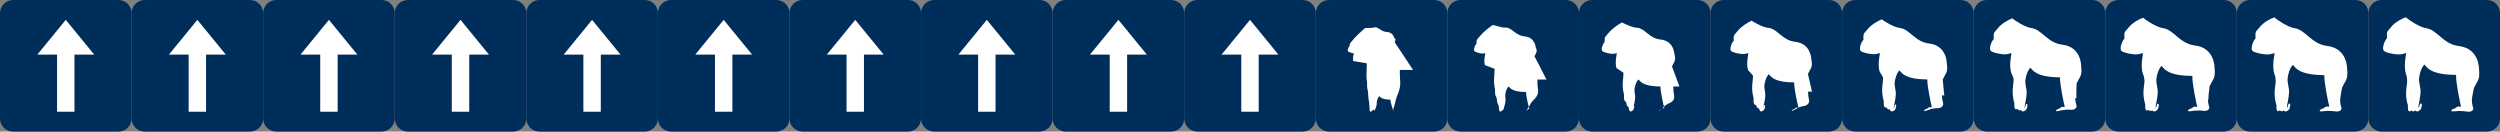 <svg xmlns="http://www.w3.org/2000/svg" viewBox="0 0 1900 100" width="1900" height="100"><rect x="0" y="0" width="1900" height="100" fill="#808080" stroke="none"/><path d="M10 0C4.46 0 0 4.46 0 10v80c0 5.54 4.46 10 10 10h80c5.54 0 10-4.46 10-10V10c0-5.54-4.46-10-10-10H10" fill="#002e5b"/><path d="M50 15.1l21.6 26.4H56.61v43.42H43.37V41.5H28.38l21.6-26.4" fill="#ffffff"/><path d="M110 0c-5.54 0-10 4.46-10 10v80c0 5.54 4.46 10 10 10h80c5.54 0 10-4.46 10-10V10c0-5.54-4.46-10-10-10h-80" fill="#002e5b"/><path d="M150 15.1l21.6 26.4h-14.99v43.42h-13.24V41.5h-14.99l21.6-26.4" fill="#ffffff"/><path d="M210 0c-5.54 0-10 4.46-10 10v80c0 5.54 4.46 10 10 10h80c5.54 0 10-4.46 10-10V10c0-5.54-4.46-10-10-10h-80" fill="#002e5b"/><path d="M250 15.1l21.6 26.4h-14.99v43.42h-13.24V41.5h-14.99l21.6-26.4" fill="#ffffff"/><path d="M310 0c-5.54 0-10 4.46-10 10v80c0 5.54 4.46 10 10 10h80c5.54 0 10-4.46 10-10V10c0-5.54-4.46-10-10-10h-80" fill="#002e5b"/><path d="M350 15.1l21.6 26.4h-14.99v43.42h-13.24V41.5h-14.99l21.6-26.4" fill="#ffffff"/><path d="M410 0c-5.54 0-10 4.46-10 10v80c0 5.54 4.46 10 10 10h80c5.54 0 10-4.46 10-10V10c0-5.54-4.46-10-10-10h-80" fill="#002e5b"/><path d="M450 15.1l21.6 26.4h-14.99v43.42h-13.24V41.5h-14.99l21.6-26.4" fill="#ffffff"/><path d="M510 0c-5.54 0-10 4.46-10 10v80c0 5.54 4.46 10 10 10h80c5.54 0 10-4.46 10-10V10c0-5.54-4.46-10-10-10h-80" fill="#002e5b"/><path d="M550 15.1l21.6 26.4h-14.99v43.42h-13.24V41.5h-14.99l21.6-26.4" fill="#ffffff"/><path d="M610 0c-5.54 0-10 4.46-10 10v80c0 5.54 4.46 10 10 10h80c5.54 0 10-4.46 10-10V10c0-5.54-4.46-10-10-10h-80" fill="#002e5b"/><path d="M650 15.1l21.6 26.4h-14.99v43.42h-13.24V41.5h-14.99l21.6-26.4" fill="#ffffff"/><path d="M710 0c-5.54 0-10 4.46-10 10v80c0 5.54 4.46 10 10 10h80c5.54 0 10-4.46 10-10V10c0-5.54-4.46-10-10-10h-80" fill="#002e5b"/><path d="M750 15.1l21.6 26.4h-14.99v43.42h-13.24V41.5h-14.99l21.6-26.4" fill="#ffffff"/><path d="M810 0c-5.54 0-10 4.46-10 10v80c0 5.54 4.46 10 10 10h80c5.54 0 10-4.46 10-10V10c0-5.54-4.46-10-10-10h-80" fill="#002e5b"/><path d="M850 15.1l21.6 26.4h-14.99v43.42h-13.24V41.5h-14.99l21.6-26.4" fill="#ffffff"/><path d="M910 0c-5.54 0-10 4.46-10 10v80c0 5.54 4.46 10 10 10h80c5.54 0 10-4.46 10-10V10c0-5.54-4.46-10-10-10h-80" fill="#002e5b"/><path d="M950 15.1l21.6 26.4h-14.99v43.42h-13.24v-6.203-6.203-6.203-6.202-6.203-6.203V41.5h-14.99c.24-.293.48-.587.72-.88.24-.293.48-.587.72-.88.24-.293.48-.587.72-.88.24-.293.48-.587.72-.88.24-.293.48-.587.72-.88.24-.293.48-.587.72-.88l4.32-5.28 4.32-5.28 4.32-5.28 1.08-1.32 1.08-1.32 1.08-1.32 1.08-1.32" fill="#ffffff"/><g><path d="M1010 0c-5.54 0-10 4.46-10 10v80c0 5.54 4.46 10 10 10h80c5.54 0 10-4.46 10-10V10c0-5.54-4.46-10-10-10h-80" fill="#002e5b"/><path d="M1059.945 32.104c4.633 6.733 9.205 13.892 13.94 21.036-3.331.002-6.672.003-10.024.003 0 2.428.019 5.705.294 8.865.274 3.16-.527 6.022-1.344 8.32-.961 2.276-1.849 4.675-2.387 7.131-.329 2.445-1.702 5.062-1.702 7.283-.269-.353-.113-.515-.133-.597.371-.209.145-.49.182-.554-.083-.037.007.193-.067.01-.62-1.567-1.812-5.888-2.04-7.895-6.443-.046-7.489-1.797-8.312-2.581-.329.145-1.235 1.002-1.719 3.186-.456 1.17-.152 2.426-.458 3.67-.314 1.521-1.049 2.907-1.352 3.896-.268 0-.537.001-.805.001.087.01-.306-1.035-.24-1.032.219.004-.323.811-.688 1.214-.364.404-1.212.838-1.932.773-.231-1.42-.444-3.04-.444-4.428 0-1.387-.045-2.497-.395-3.895-.349-1.398-.486-3.03-.486-4.417 0-1.388-.131-2.521-.422-3.906-.491-1.383-.464-3.601-.426-5.597-.614-3.539-.509-6.238-.362-8.725.073-1.937.157-3.822.166-5.732-3.344-.523-6.762-1.072-10.339-1.725-.58-2.345.478-5.754.483-5.895-.449.026-.97-.019-1.48-.231-.802-.218-2.876-.826-3.127-1.526-.358-.828.583-3.052 1.281-3.659.128-1.289.29-1.858.601-2.337.311-.479.771-.868 1.496-1.799 1.363-1.698 3.008-3.411 4.67-5.02 1.662-1.61 3.341-3.114 4.773-4.394 1.398-.657 5.322.129 7.913-.825 3.027.093 4.725 3.422 8.936 3.59 5.326.301 5.495 5.034 5.737 4.739.289.133.555.291.797.476.241 1.285-.117 1.34-.594 2.576" fill="#ffffff"/></g><g><path d="M1110 0c-5.54 0-10 4.46-10 10v80c0 5.54 4.46 10 10 10h80c5.54 0 10-4.46 10-10V10c0-5.54-4.46-10-10-10h-80" fill="#002e5b"/><path d="M1166.194 42.788c3.019 5.433 5.941 11.562 9.126 17.665-2.284.004-4.584.006-6.903.006 0 1.679.031 4.742.477 7.614.447 2.871-.856 5.258-2.187 6.726-1.565 1.433-3.011 3.067-3.887 4.792-.535 1.709-2.771 3.696-2.771 5.039-.187-.574.321-.839.539-.971.856-.341.741-.799 1.053-.902.118-.062.516.313.648.015-.758-2.55-2.447-9.587-2.566-12.855-10.365-.074-11.943-2.926-13.156-4.203-.41.237-1.759 1.633-2.421 5.189-.49 1.905.256 3.949.01 5.974-.259 2.478-1.204 4.735-1.444 6.345-.186 0-.371.001-.555.001.393.016.005-1.684.365-1.679.608.005-.022 1.319-.364 1.976-.341.658-1.47 1.364-2.389 1.259-.376-1.014-.724-2.353-.724-3.313s-.072-1.468-.642-2.446c-.569-.977-.792-2.336-.792-3.295 0-.96-.213-1.507-.687-2.463-.8-.952-.756-3.265-.693-5.216-1.001-4.464-.829-7.559-.591-10.31.12-1.855.256-3.624.27-5.436-2.304-.851-4.731-1.745-7.416-2.808-1.096-3.634.476-9.002.334-9.047-.881.228-1.88.338-2.862.178-1.457-.171-4.984-.977-5.544-1.932-.734-1.165.647-4.601 1.634-5.406.058-1.914.17-2.656.525-3.251.356-.596.954-1.046 1.984-2.377 1.315-1.658 3.089-3.343 4.89-4.857 1.801-1.515 3.631-2.859 5.057-3.837 1.372.036 6.856 2.422 10.172 1.974 4.701.428 7.241 6.124 13.871 6.675 8.446.765 8.495 8.75 8.662 8.545.244.493.452 1.027.619 1.604.167 2.369-.642 2.736-1.645 5.025" fill="#ffffff"/></g><g><path d="M1210 0c-5.54 0-10 4.46-10 10v80c0 5.54 4.46 10 10 10h80c5.54 0 10-4.46 10-10V10c0-5.54-4.46-10-10-10h-80" fill="#002e5b"/><path d="M1270.704 50.499c1.854 4.495 3.585 9.88 5.653 15.233-1.53.005-3.079.007-4.652.007 0 1.139.04 4.047.611 6.711.57 2.664-1.096 4.708-2.797 5.577-2 .824-3.85 1.906-4.969 3.103-.684 1.177-3.544 2.71-3.544 3.419-.126-.733.634-1.072 1.026-1.242 1.205-.435 1.17-1.021 1.68-1.153.263-.079.883.401 1.164.019-.858-3.26-2.905-12.256-2.945-16.435-13.196-.094-15.157-3.741-16.652-5.373-.468.303-2.138 2.087-2.929 6.634-.515 2.435.551 5.049.349 7.638-.219 3.168-1.315 6.053-1.512 8.112-.125 0-.25.001-.374.001.614.021.23-2.153.802-2.147.89.007.196 1.687-.13 2.527-.325.841-1.655 1.744-2.719 1.609-.481-.719-.925-1.856-.925-2.507 0-.652-.093-.725-.822-1.4-.727-.673-1.012-1.835-1.012-2.486 0-.651-.272-.774-.878-1.42-1.024-.642-.967-3.024-.887-4.942-1.279-5.131-1.06-8.513-.755-11.454.153-1.796.327-3.482.346-5.222-1.555-1.088-3.266-2.231-5.308-3.591-1.467-4.564.476-11.344.227-11.32-1.193.372-2.537.595-3.859.471-1.93-.136-6.506-1.085-7.289-2.224-1.005-1.408.694-5.719 1.888-6.666.008-2.366.084-3.232.472-3.912.387-.68 1.085-1.173 2.335-2.794 1.281-1.63 3.147-3.294 5.049-4.74 1.902-1.445 3.84-2.674 5.263-3.434 1.352.535 7.963 4.077 11.801 3.994 5.91.67 9.057 8.075 17.433 8.902 10.698 1.101 10.661 11.431 10.774 11.293.212.752.377 1.558.491 2.418.113 3.151-1.021 3.743-2.405 6.791" fill="#ffffff"/></g><g><path d="M1310 0c-5.54 0-10 4.46-10 10v80c0 5.54 4.46 10 10 10h80c5.54 0 10-4.46 10-10V10c0-5.54-4.46-10-10-10h-80" fill="#002e5b"/><path d="M1374.039 56.202c.994 3.802 1.844 8.637 3.084 13.434-.971.006-1.964.008-2.986.008 0 .74.047 3.534.709 6.044.663 2.51-1.272 4.3-3.248 4.727-2.322.374-4.469 1.046-5.769 1.854-.794.783-4.114 1.98-4.114 2.22-.082-.851.865-1.245 1.384-1.442 1.464-.505 1.488-1.186 2.145-1.338.37-.092 1.155.465 1.545.022-.93-3.786-3.243-14.231-3.225-19.084-15.29-.109-17.535-4.343-19.238-6.238-.511.351-2.418 2.423-3.304 7.702-.533 2.828.769 5.863.599 8.87-.189 3.678-1.398 7.028-1.561 9.418-.081 0-.161.002-.241.002.778.024.397-2.5 1.126-2.493 1.097.008.356 1.958.043 2.933-.313.977-1.793 2.026-2.964 1.869-.558-.502-1.074-1.489-1.074-1.912 0-.423-.108-.175-.954-.625-.845-.449-1.175-1.465-1.175-1.888 0-.423-.317-.232-1.02-.65-1.188-.411-1.123-2.844-1.029-4.738-1.486-5.625-1.231-9.218-.877-12.3.177-1.752.379-3.377.401-5.064-1-1.264-2.181-2.59-3.747-4.169-1.743-5.253.475-13.079.147-13.003-1.424.48-3.023.786-4.597.689-2.279-.111-7.632-1.166-8.579-2.441-1.206-1.587.728-6.545 2.076-7.598-.03-2.7.021-3.659.432-4.401s1.183-1.267 2.595-3.102c1.256-1.609 3.191-3.257 5.167-4.652 1.976-1.396 3.994-2.538 5.414-3.137 1.338.905 8.782 5.3 13.007 5.488 6.805.849 10.401 9.517 20.068 10.549 12.363 1.349 12.262 13.414 12.336 13.325.188.944.322 1.951.396 3.02.073 3.73-1.302 4.487-2.966 8.098" fill="#ffffff"/></g><g><path d="M1410 0c-5.54 0-10 4.46-10 10v80c0 5.54 4.46 10 10 10h80c5.54 0 10-4.46 10-10V10c0-5.54-4.46-10-10-10h-80" fill="#002e5b"/><path d="M1476.489 60.39c.361 3.293.564 7.723 1.197 12.113-.561.006-1.147.008-1.764.008 0 .447.052 3.157.782 5.554.73 2.397-1.401 4.001-3.579 4.102-2.558.044-4.925.416-6.357.938-.875.494-4.533 1.444-4.533 1.34-.05-.938 1.035-1.372 1.648-1.588 1.654-.558 1.721-1.307 2.486-1.476.448-.1 1.354.513 1.825.025-.984-4.171-3.492-15.681-3.431-21.028-16.828-.121-19.28-4.786-21.137-6.874-.543.387-2.623 2.67-3.579 8.487-.546 3.116.929 6.46.783 9.773-.168 4.053-1.459 7.744-1.598 10.378-.048 0-.095.002-.142.002.898.026.519-2.755 1.362-2.747 1.25.009.475 2.158.171 3.233-.304 1.076-1.895 2.231-3.143 2.059-.616-.343-1.184-1.22-1.184-1.475 0-.256-.119.228-1.051-.057-.931-.284-1.295-1.193-1.295-1.448 0-.255-.349.165-1.124-.084-1.309-.243-1.237-2.713-1.134-4.589-1.637-5.988-1.356-9.736-.966-12.921.195-1.721.418-3.3.442-4.948-.594-1.393-1.385-2.855-2.602-4.595-1.944-5.758.475-14.351.089-14.238-1.594.559-3.38.926-5.139.85-2.536-.093-8.458-1.225-9.527-2.6-1.353-1.719.754-7.153 2.215-8.283-.058-2.946-.026-3.972.402-4.76.429-.787 1.255-1.337 2.787-3.328 1.236-1.594 3.222-3.23 5.253-4.589 2.031-1.358 4.107-2.438 5.525-2.918 1.328 1.176 9.384 6.199 13.892 6.586 7.462.98 11.387 10.576 22.003 11.757 13.586 1.532 13.438 14.871 13.482 14.817.171 1.086.282 2.24.327 3.462.044 4.156-1.508 5.035-3.378 9.059" fill="#ffffff"/></g><g><path d="M1510 0c-5.54 0-10 4.46-10 10v80c0 5.54 4.46 10 10 10h80c5.54 0 10-4.46 10-10V10c0-5.54-4.46-10-10-10h-80" fill="#002e5b"/><path d="M1578.228 63.363c-.088 2.932-.345 7.075-.143 11.175-.269.007-.565.009-.895.009 0 .239.055 2.889.834 5.206.778 2.317-1.494 3.788-3.814 3.659-2.727-.191-5.249-.032-6.775.286-.932.289-4.831 1.065-4.831.716-.027-1 1.156-1.462 1.835-1.693 1.79-.594 1.888-1.392 2.729-1.572.504-.107 1.496.547 2.024.026-1.023-4.445-3.669-16.71-3.577-22.408-17.92-.129-20.52-5.1-22.486-7.326-.565.413-2.769 2.846-3.774 9.045-.556 3.32 1.043 6.884.913 10.415-.153 4.319-1.502 8.252-1.624 11.059-.024 0-.049.002-.072.002.983.028.605-2.936 1.531-2.928 1.358.01.558 2.3.26 3.445-.297 1.147-1.966 2.378-3.27 2.194-.656-.229-1.262-1.028-1.262-1.164 0-.137-.126.515-1.12.346-.992-.167-1.379-.999-1.379-1.135 0-.137-.372.447-1.198.318-1.395-.124-1.319-2.62-1.209-4.484-1.744-6.245-1.445-10.104-1.029-13.362.208-1.697.445-3.245.471-4.865-.305-1.485-.82-3.042-1.789-4.896-2.088-6.117.474-15.255.047-15.116-1.714.615-3.633 1.026-5.523.963-2.718-.079-9.045-1.267-10.199-2.712-1.458-1.813.771-7.584 2.313-8.769-.078-3.12-.06-4.194.381-5.014.441-.821 1.305-1.387 2.922-3.489 1.223-1.583 3.245-3.212 5.315-4.544 2.069-1.332 4.187-2.367 5.604-2.763 1.321 1.369 9.811 6.837 14.52 7.364 7.928 1.074 12.088 11.329 23.376 12.617 14.455 1.66 14.274 15.905 14.297 15.876.159 1.186.253 2.444.277 3.776.024 4.458-1.653 5.423-3.671 9.74" fill="#ffffff"/></g><g><path d="M1610 0c-5.54 0-10 4.46-10 10v80c0 5.54 4.46 10 10 10h80c5.54 0 10-4.46 10-10V10c0-5.54-4.46-10-10-10h-80" fill="#002e5b"/><path d="M1679.375 65.326c-.384 2.692-.944 6.647-1.026 10.555-.078.007-.182.01-.322.01 0 .101.057 2.712.867 4.976.81 2.264-1.554 3.648-3.969 3.366-2.837-.346-5.462-.327-7.05-.143-.97.153-5.027.813-5.027.303-.012-1.04 1.235-1.521 1.959-1.761 1.878-.618 1.996-1.45 2.888-1.636.541-.112 1.589.568 2.155.027-1.048-4.626-3.785-17.39-3.674-23.319-18.639-.134-21.337-5.308-23.375-7.624-.58.43-2.865 2.962-3.903 9.412-.562 3.456 1.118 7.164.999 10.839-.143 4.494-1.53 8.588-1.64 11.509-.01 0-.019.002-.027.002 1.039.029.663-3.056 1.642-3.047 1.43.01.614 2.393.32 3.585-.293 1.194-2.013 2.475-3.354 2.283-.683-.155-1.313-.902-1.313-.959 0-.058-.132.703-1.166.613-1.032-.09-1.436-.872-1.436-.93 0-.058-.386.634-1.246.583-1.452-.044-1.372-2.559-1.258-4.414-1.815-6.415-1.504-10.346-1.071-13.653.217-1.682.463-3.208.49-4.811-.113-1.544-.447-3.165-1.252-5.095-2.182-6.354.474-15.851.02-15.694-1.793.652-3.801 1.091-5.777 1.038-2.838-.07-9.432-1.295-10.643-2.787-1.527-1.875.783-7.869 2.377-9.09-.09-3.235-.081-4.341.368-5.182.449-.842 1.339-1.419 3.011-3.595 1.215-1.576 3.26-3.199 5.355-4.514 2.096-1.314 4.241-2.32 5.657-2.661 1.316 1.497 10.093 7.258 14.935 7.879 8.235 1.135 12.55 11.825 24.283 13.183 15.028 1.746 14.824 16.588 14.834 16.575.15 1.253.234 2.58.244 3.984.01 4.656-1.75 5.679-3.864 10.189" fill="#ffffff"/></g><g><path d="M1710 0c-5.54 0-10 4.46-10 10v80c0 5.54 4.46 10 10 10h80c5.54 0 10-4.46 10-10V10c0-5.54-4.46-10-10-10h-80" fill="#002e5b"/><path d="M1780.018 66.424c-.55 2.559-1.28 6.408-1.521 10.209.03.007.032.01-.001.01 0 .024.058 2.613.886 4.848.827 2.234-1.589 3.569-4.056 3.202-2.9-.432-5.581-.493-7.205-.384-.991.078-5.137.673-5.137.073-.003-1.063 1.28-1.555 2.028-1.8 1.929-.632 2.058-1.481 2.978-1.672.562-.114 1.642.581 2.229.028-1.063-4.727-3.85-17.77-3.728-23.83-19.043-.137-21.796-5.423-23.873-7.79-.589.439-2.919 3.026-3.975 9.618-.566 3.531 1.159 7.321 1.046 11.075-.136 4.594-1.546 8.776-1.65 11.761l-.001.002c1.071.03.695-3.122 1.705-3.113 1.47.01.645 2.446.353 3.663-.291 1.22-2.039 2.529-3.401 2.334-.697-.113-1.342-.831-1.342-.845 0-.014-.134.809-1.191.762-1.055-.047-1.467-.801-1.467-.815 0-.013-.395.739-1.273.732-1.484 0-1.403-2.524-1.286-4.375-1.855-6.51-1.537-10.482-1.095-13.816.222-1.674.474-3.188.501-4.78-.007-1.579-.238-3.235-.951-5.207-2.236-6.486.474-16.185.004-16.018-1.838.673-3.894 1.128-5.919 1.08-2.906-.066-9.649-1.31-10.892-2.829-1.565-1.909.79-8.028 2.414-9.269-.097-3.299-.094-4.423.36-5.277.453-.853 1.357-1.437 3.062-3.654 1.209-1.572 3.267-3.192 5.377-4.497 2.11-1.304 4.271-2.294 5.686-2.603 1.313 1.567 10.251 7.493 15.167 8.166 8.408 1.169 12.809 12.103 24.79 13.5 15.349 1.794 15.133 16.97 15.136 16.967.145 1.289.223 2.655.225 4.099.003 4.768-1.803 5.823-3.971 10.441" fill="#ffffff"/></g><g><path d="M1810 0c-5.54 0-10 4.46-10 10v80c0 5.54 4.46 10 10 10h80c5.54 0 10-4.46 10-10V10c0-5.54-4.46-10-10-10h-80" fill="#002e5b"/><path d="M1880.22 66.77c-.602 2.517-1.385 6.332-1.677 10.1.064.007.1.01.1.01s.059 2.582.892 4.807c.833 2.225-1.599 3.545-4.083 3.151-2.919-.46-5.619-.545-7.253-.46-.998.054-5.172.629-5.172 0 0-1.07 1.294-1.565 2.05-1.812 1.944-.636 2.077-1.491 3.006-1.683.568-.115 1.658.585 2.252.028-1.067-4.759-3.871-17.89-3.745-23.99-19.17-.138-21.94-5.46-24.03-7.843-.591.442-2.936 3.047-3.998 9.683-.567 3.555 1.173 7.37 1.062 11.15-.135 4.624-1.551 8.835-1.653 11.84.002 0 .004.002.007.002 1.081.03.705-3.143 1.724-3.134 1.483.01.655 2.462.364 3.688-.29 1.228-2.048 2.546-3.416 2.349-.702-.1-1.351-.809-1.351-.809s-.135.843-1.199.809c-1.062-.033-1.477-.778-1.477-.778s-.398.771-1.282.778c-1.494.014-1.412-2.513-1.294-4.362-1.868-6.54-1.547-10.525-1.102-13.867.223-1.672.476-3.182.504-4.771.027-1.59-.173-3.257-.857-5.242-2.252-6.528.474-16.29 0-16.12-1.852.679-3.924 1.139-5.964 1.093-2.927-.064-9.717-1.315-10.97-2.842-1.578-1.92.792-8.078 2.425-9.326-.1-3.319-.098-4.449.357-5.306.456-.857 1.364-1.442 3.078-3.673 1.208-1.571 3.27-3.19 5.385-4.491 2.114-1.302 4.28-2.286 5.695-2.586 1.312 1.59 10.3 7.568 15.24 8.257 8.462 1.18 12.89 12.19 24.95 13.6 15.45 1.809 15.23 17.09 15.23 17.09.144 1.301.22 2.679.22 4.136 0 4.803-1.821 5.868-4.006 10.52" fill="#ffffff"/></g></svg>
